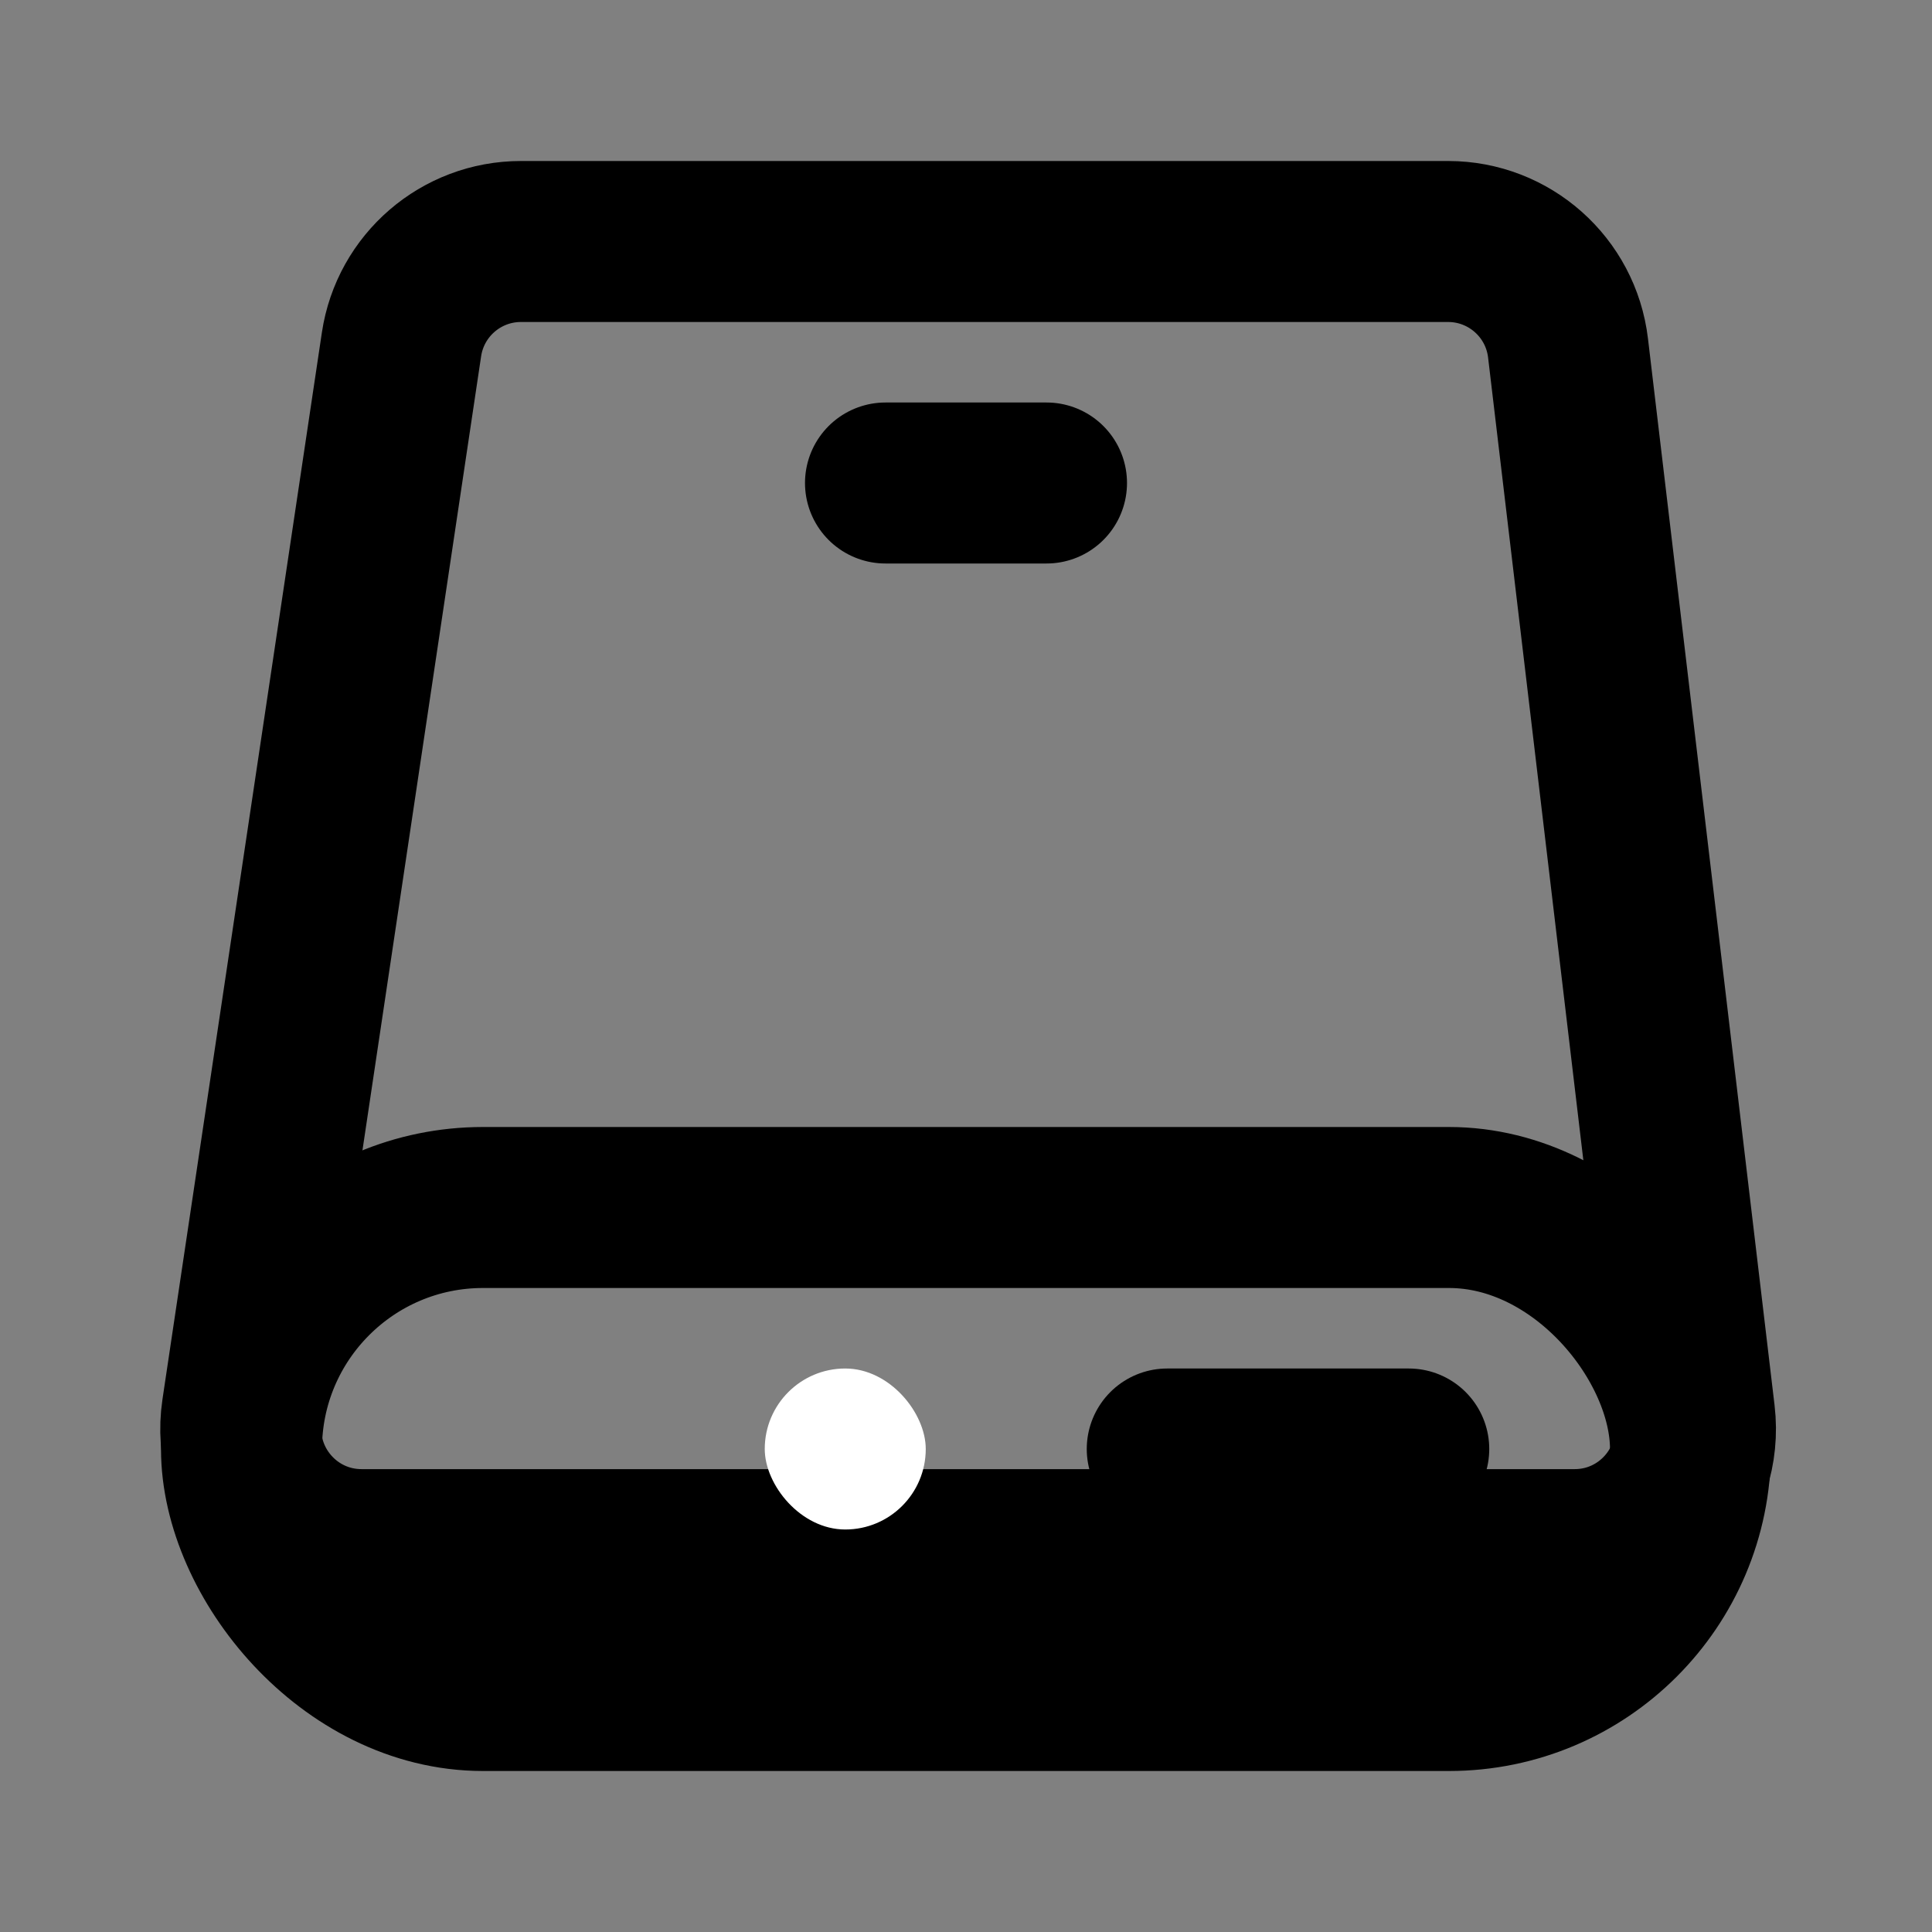 <svg viewBox="0 0 48 48" fill="none" xmlns="http://www.w3.org/2000/svg"><rect x="0" y="0" width="48" height="48" fill="#808080" stroke="none"/><path d="M9.975 8.557C10.195 7.087 11.457 6 12.942 6H35.978C37.498 6 38.778 7.137 38.957 8.646L42.102 35.146C42.314 36.931 40.92 38.5 39.123 38.5H8.982C7.148 38.5 5.744 36.87 6.015 35.057L9.975 8.557Z" stroke="currentColor" stroke-width="4"/><rect x="6" y="30" width="36" height="12" rx="6" fill="none" stroke="currentColor" stroke-width="4"/><rect x="19" y="34" width="4" height="4" rx="2" fill="white"/><path d="M29 36H35" stroke="currentColor" stroke-width="4" stroke-linecap="round" stroke-linejoin="round"/><path d="M22 12H26" stroke="currentColor" stroke-width="4" stroke-linecap="round" stroke-linejoin="round"/></svg>